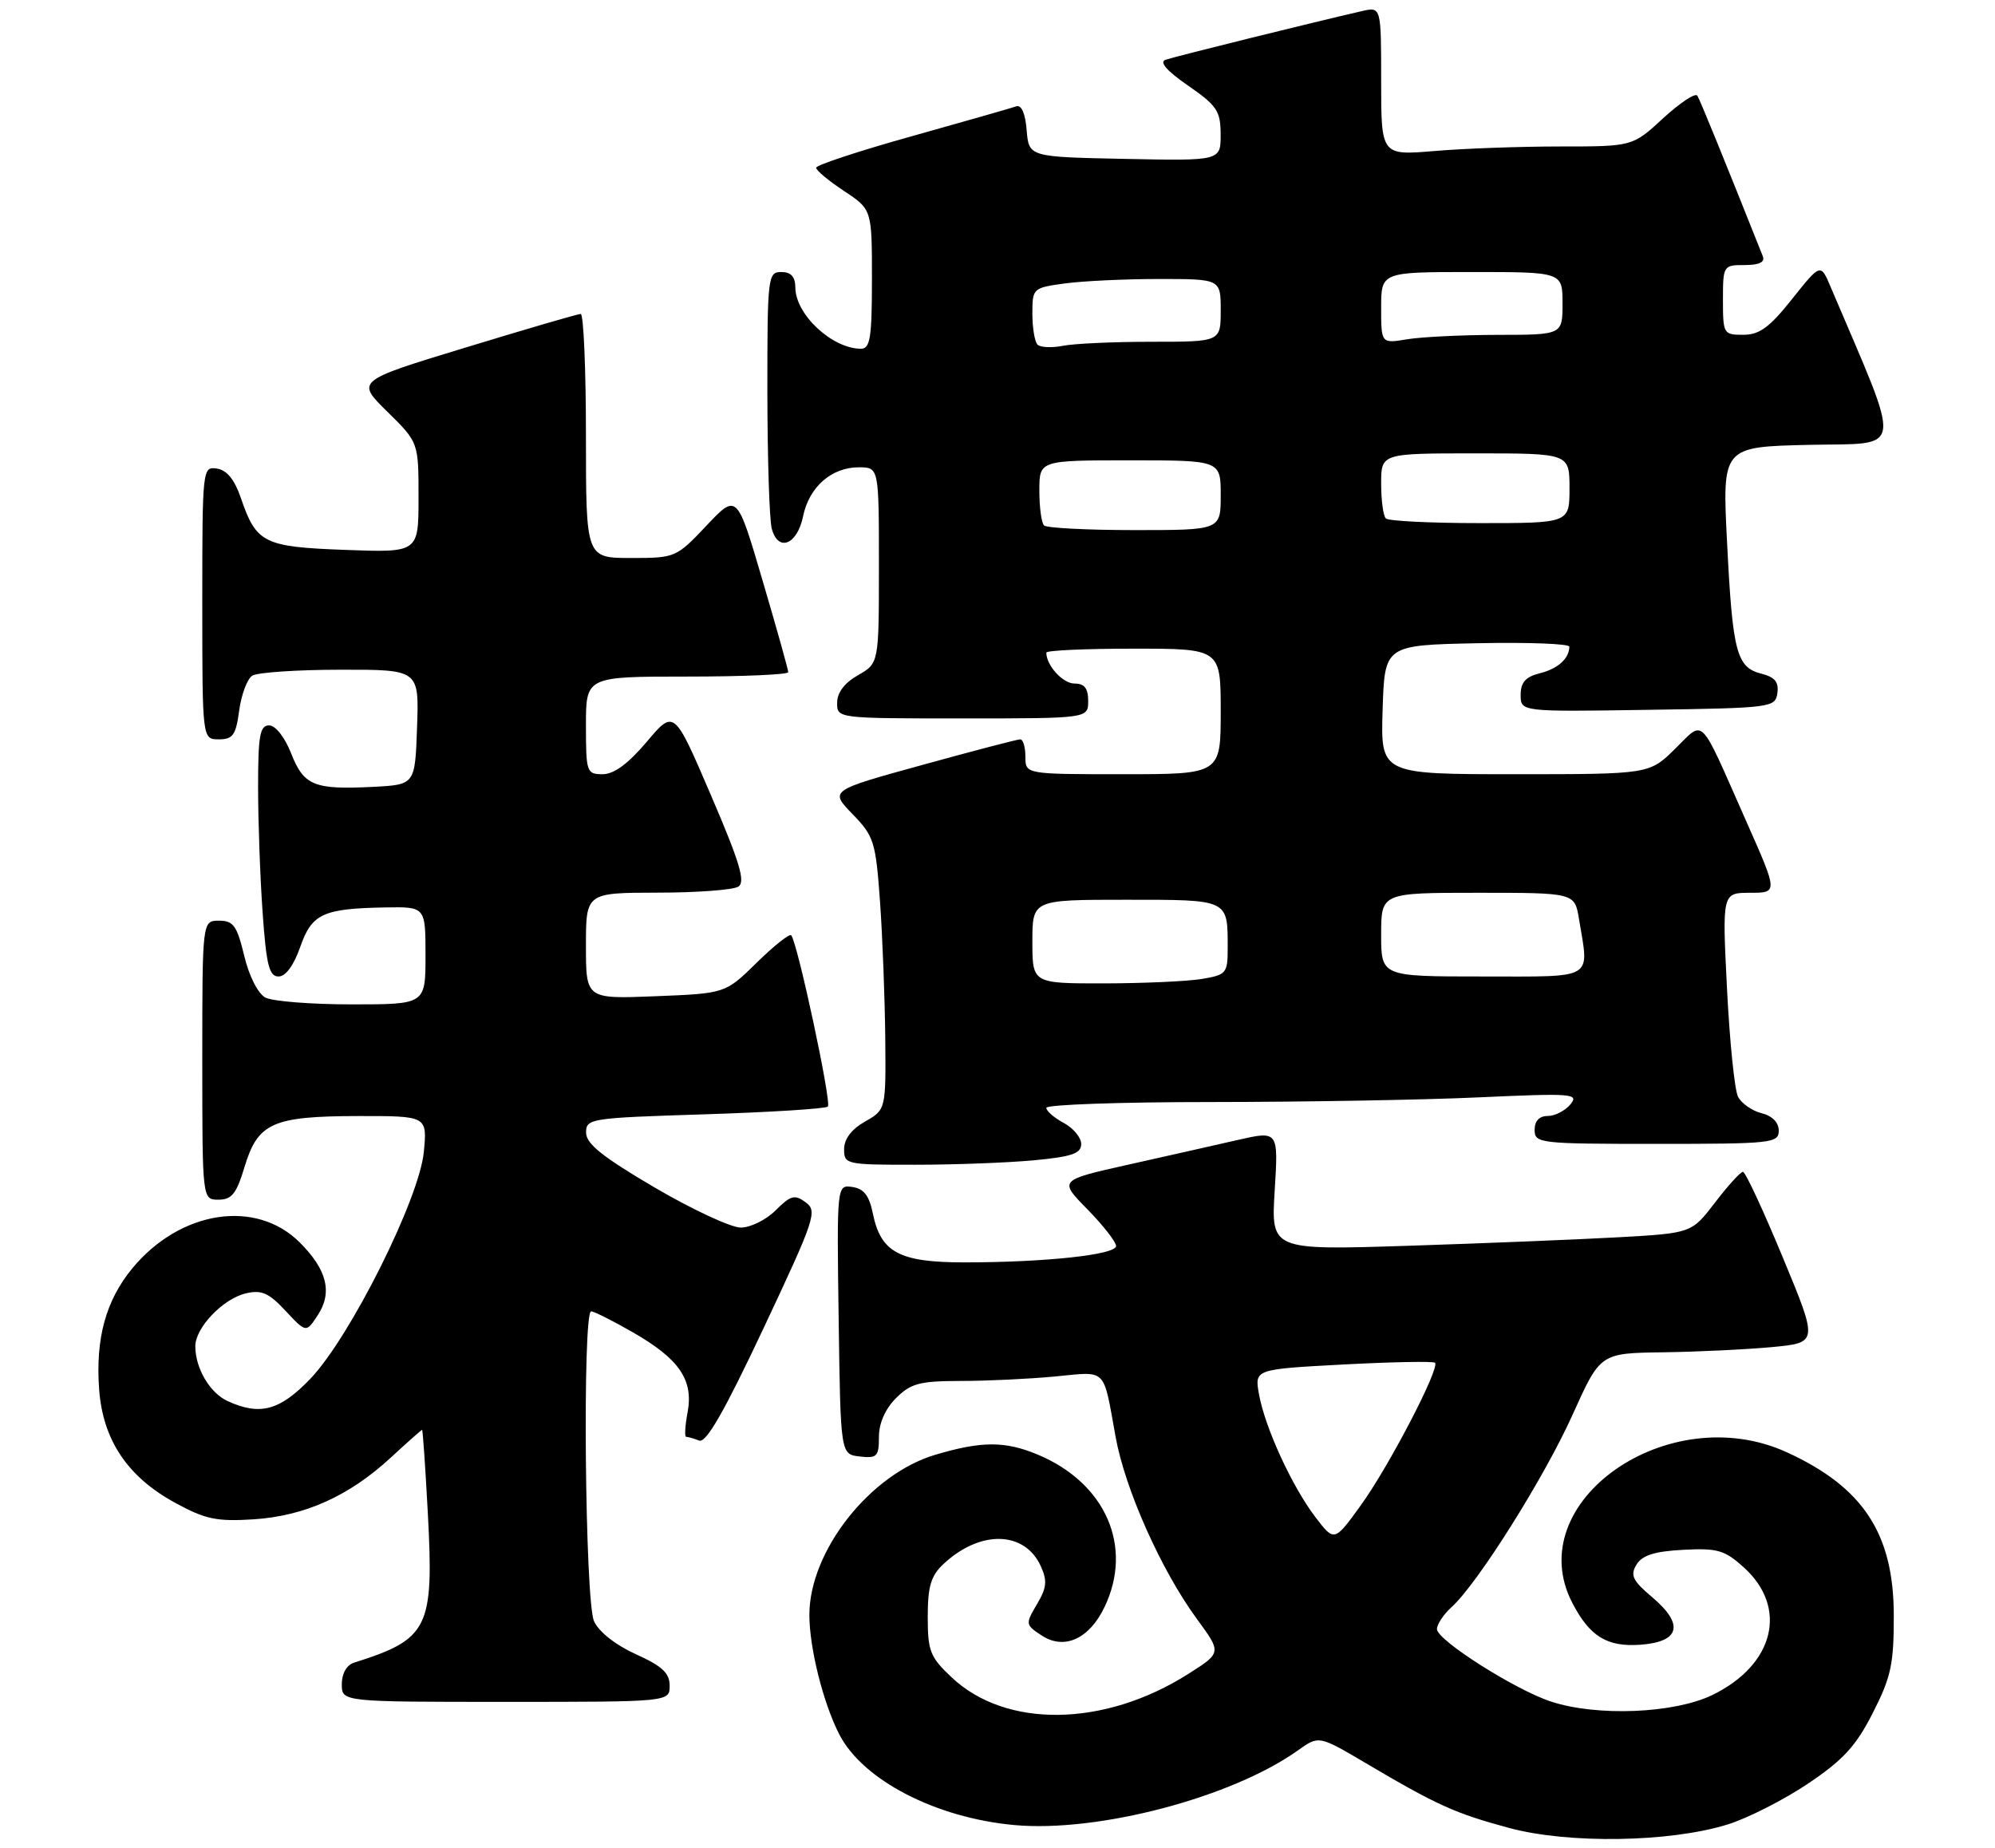 <?xml version="1.0" encoding="UTF-8" standalone="no"?>
<!DOCTYPE svg PUBLIC "-//W3C//DTD SVG 1.1//EN" "http://www.w3.org/Graphics/SVG/1.1/DTD/svg11.dtd" >
<svg xmlns="http://www.w3.org/2000/svg" xmlns:xlink="http://www.w3.org/1999/xlink" version="1.1" viewBox="0 0 286 265">
 <g >
 <path fill="currentColor"
d=" M 247.69 261.57 C 250.55 260.68 255.72 258.05 259.18 255.73 C 264.25 252.32 266.06 250.35 268.49 245.57 C 271.11 240.42 271.50 238.58 271.49 231.57 C 271.47 219.88 267.10 213.23 256.17 208.22 C 239.18 200.44 217.92 215.35 225.40 229.80 C 227.89 234.61 230.38 236.15 235.14 235.81 C 240.86 235.40 241.48 232.89 236.84 228.98 C 234.05 226.62 233.68 225.85 234.60 224.33 C 235.42 222.98 237.17 222.42 241.28 222.20 C 246.21 221.94 247.23 222.23 249.97 224.70 C 256.40 230.50 254.37 238.71 245.45 243.03 C 239.98 245.67 228.95 246.12 222.36 243.96 C 217.22 242.28 206.00 235.15 206.00 233.57 C 206.00 232.87 206.95 231.45 208.10 230.41 C 211.84 227.03 221.45 211.74 225.48 202.75 C 229.42 194.00 229.42 194.00 238.46 193.88 C 243.43 193.81 250.46 193.47 254.07 193.13 C 260.65 192.50 260.65 192.50 255.57 180.26 C 252.78 173.53 250.22 168.01 249.87 168.01 C 249.52 168.00 247.72 169.98 245.87 172.40 C 242.50 176.80 242.50 176.80 232.00 177.39 C 226.22 177.71 212.66 178.26 201.85 178.61 C 182.21 179.24 182.21 179.24 182.74 170.67 C 183.27 162.11 183.27 162.11 177.39 163.45 C 174.15 164.19 167.07 165.79 161.65 167.00 C 151.79 169.21 151.79 169.21 155.90 173.39 C 158.15 175.69 160.00 178.06 160.00 178.64 C 160.00 179.89 149.95 180.98 138.36 180.99 C 128.94 181.00 126.27 179.58 125.13 173.98 C 124.61 171.41 123.84 170.42 122.19 170.18 C 119.96 169.86 119.96 169.86 120.23 189.18 C 120.50 208.50 120.50 208.50 123.25 208.82 C 125.73 209.10 126.00 208.83 126.00 206.02 C 126.00 204.05 126.90 202.01 128.45 200.45 C 130.58 198.33 131.83 198.00 137.70 197.99 C 141.44 197.99 147.53 197.70 151.23 197.35 C 158.81 196.63 158.10 195.93 159.93 206.00 C 161.29 213.54 166.49 225.17 171.59 232.12 C 175.14 236.96 175.14 236.96 170.32 240.01 C 158.31 247.63 144.21 247.83 136.43 240.49 C 133.34 237.58 133.00 236.73 133.00 231.81 C 133.00 227.44 133.45 225.93 135.25 224.24 C 140.50 219.32 146.88 219.46 149.20 224.53 C 150.16 226.64 150.06 227.63 148.65 230.01 C 146.98 232.85 146.99 232.95 149.35 234.49 C 152.58 236.61 156.17 234.97 158.36 230.37 C 162.49 221.71 158.49 212.61 148.77 208.55 C 144.09 206.59 140.72 206.60 134.09 208.57 C 124.72 211.35 116.06 222.35 116.03 231.50 C 116.02 236.23 118.02 244.21 120.34 248.70 C 123.72 255.23 134.16 260.63 145.40 261.66 C 157.41 262.76 176.57 257.72 186.06 250.96 C 189.07 248.81 189.07 248.81 195.79 252.78 C 206.04 258.83 208.56 259.97 216.32 262.07 C 224.86 264.38 239.41 264.15 247.69 261.57 Z  M 96.00 241.68 C 96.00 239.87 94.93 238.87 91.16 237.17 C 88.25 235.85 85.85 233.96 85.16 232.44 C 83.86 229.60 83.48 187.99 84.75 188.01 C 85.16 188.01 87.86 189.37 90.73 191.02 C 97.39 194.84 99.44 197.84 98.57 202.50 C 98.21 204.42 98.12 206.00 98.37 206.00 C 98.63 206.00 99.47 206.24 100.23 206.54 C 101.24 206.92 103.84 202.37 109.48 190.39 C 116.86 174.70 117.21 173.63 115.50 172.38 C 113.92 171.22 113.36 171.37 111.20 173.52 C 109.84 174.89 107.59 176.00 106.19 176.00 C 104.79 176.00 99.24 173.41 93.84 170.25 C 86.40 165.88 84.03 163.99 84.02 162.40 C 84.00 160.36 84.55 160.28 101.06 159.76 C 110.44 159.46 118.37 158.96 118.68 158.65 C 119.25 158.09 114.29 134.96 113.42 134.09 C 113.17 133.83 110.94 135.61 108.47 138.03 C 103.99 142.43 103.99 142.43 93.99 142.83 C 84.00 143.23 84.00 143.23 84.00 135.62 C 84.00 128.00 84.00 128.00 94.25 127.98 C 99.89 127.98 105.10 127.59 105.84 127.12 C 106.90 126.45 106.08 123.70 101.91 113.99 C 96.64 101.70 96.64 101.70 92.72 106.35 C 90.06 109.50 88.02 111.00 86.40 111.00 C 84.10 111.00 84.00 110.72 84.00 104.00 C 84.00 97.00 84.00 97.00 98.50 97.00 C 106.47 97.00 113.00 96.72 113.00 96.37 C 113.00 96.02 111.35 90.11 109.32 83.23 C 105.65 70.73 105.65 70.73 101.27 75.37 C 96.94 79.95 96.81 80.00 90.45 80.00 C 84.00 80.00 84.00 80.00 84.00 62.50 C 84.00 52.88 83.66 45.00 83.25 45.01 C 82.84 45.01 75.42 47.18 66.77 49.82 C 51.03 54.61 51.03 54.61 55.52 59.02 C 60.00 63.42 60.00 63.42 60.00 71.32 C 60.00 79.23 60.00 79.23 49.51 78.84 C 37.80 78.41 36.75 77.88 34.53 71.40 C 33.63 68.76 32.52 67.40 31.10 67.18 C 29.03 66.87 29.00 67.12 29.00 86.43 C 29.00 106.00 29.00 106.00 31.37 106.00 C 33.39 106.00 33.82 105.39 34.29 101.86 C 34.60 99.58 35.44 97.33 36.17 96.87 C 36.90 96.41 42.58 96.02 48.79 96.02 C 60.08 96.00 60.08 96.00 59.79 104.25 C 59.50 112.50 59.50 112.50 53.54 112.81 C 45.02 113.24 43.56 112.65 41.74 108.02 C 40.82 105.69 39.50 104.00 38.58 104.00 C 37.26 104.00 37.00 105.45 37.00 112.85 C 37.00 117.71 37.29 125.81 37.65 130.85 C 38.18 138.38 38.59 140.00 39.93 140.00 C 40.95 140.00 42.11 138.42 43.03 135.79 C 44.70 130.99 46.29 130.26 55.25 130.10 C 61.00 130.00 61.00 130.00 61.00 137.00 C 61.00 144.00 61.00 144.00 50.43 144.00 C 44.62 144.00 39.05 143.56 38.04 143.02 C 36.98 142.45 35.70 139.94 35.01 137.02 C 33.97 132.72 33.46 132.00 31.40 132.00 C 29.00 132.00 29.00 132.00 29.00 152.00 C 29.00 172.00 29.00 172.00 31.32 172.00 C 33.23 172.00 33.91 171.14 35.07 167.26 C 36.97 160.98 39.09 160.03 51.38 160.01 C 61.25 160.00 61.25 160.00 60.76 165.15 C 60.11 171.90 50.19 191.72 44.48 197.69 C 40.12 202.23 37.29 203.00 32.66 200.89 C 30.09 199.72 28.00 196.19 28.00 193.01 C 28.00 190.35 31.97 186.20 35.25 185.43 C 37.49 184.90 38.54 185.36 40.94 187.94 C 43.89 191.10 43.89 191.10 45.56 188.55 C 47.69 185.30 46.88 182.03 42.98 178.14 C 36.70 171.86 25.84 173.53 18.97 181.84 C 15.18 186.44 13.68 191.88 14.21 199.16 C 14.73 206.44 18.28 211.75 25.13 215.47 C 29.45 217.83 31.07 218.16 36.34 217.83 C 43.69 217.35 50.04 214.50 56.02 208.98 C 58.39 206.79 60.41 205.00 60.51 205.00 C 60.61 205.00 60.98 210.35 61.33 216.89 C 62.22 233.46 61.47 234.99 50.75 238.38 C 49.69 238.72 49.00 239.94 49.00 241.47 C 49.00 244.00 49.00 244.00 72.50 244.00 C 96.00 244.00 96.00 244.00 96.00 241.68 Z  M 148.25 166.35 C 153.66 165.84 155.00 165.38 155.00 164.02 C 155.00 163.10 153.88 161.74 152.50 161.00 C 151.12 160.26 150.00 159.29 150.00 158.83 C 150.00 158.37 160.69 158.00 173.75 158.00 C 186.81 157.99 204.03 157.70 212.00 157.33 C 225.45 156.72 226.40 156.79 225.13 158.34 C 224.37 159.25 222.91 160.00 221.88 160.00 C 220.67 160.00 220.00 160.71 220.00 162.00 C 220.00 163.92 220.67 164.00 237.50 164.00 C 254.00 164.00 255.00 163.89 255.00 162.11 C 255.00 160.93 254.07 159.98 252.53 159.60 C 251.17 159.26 249.65 158.19 249.16 157.24 C 248.67 156.28 247.96 149.31 247.58 141.75 C 246.89 128.00 246.89 128.00 250.89 128.00 C 254.89 128.00 254.89 128.00 250.34 117.75 C 243.45 102.19 244.42 103.18 240.11 107.39 C 236.42 111.00 236.42 111.00 217.17 111.00 C 197.92 111.00 197.92 111.00 198.21 101.75 C 198.50 92.50 198.50 92.50 211.75 92.22 C 219.04 92.07 224.99 92.29 224.98 92.72 C 224.95 94.43 223.34 95.88 220.74 96.53 C 218.70 97.04 218.00 97.83 218.00 99.63 C 218.00 102.05 218.00 102.05 236.25 101.77 C 254.01 101.51 254.51 101.44 254.80 99.37 C 255.03 97.79 254.44 97.08 252.52 96.59 C 248.95 95.70 248.38 93.53 247.59 77.78 C 246.89 64.06 246.89 64.06 259.38 63.78 C 273.11 63.47 272.82 65.57 262.43 41.12 C 261.00 37.74 261.00 37.74 256.91 42.87 C 253.68 46.94 252.23 48.00 249.91 48.00 C 247.08 48.00 247.00 47.86 247.00 43.00 C 247.00 38.07 247.05 38.00 250.11 38.00 C 252.19 38.00 253.05 37.59 252.72 36.75 C 247.11 22.66 243.73 14.37 243.33 13.72 C 243.05 13.27 240.85 14.73 238.43 16.95 C 234.04 21.00 234.04 21.00 223.67 21.00 C 217.97 21.00 209.86 21.29 205.65 21.65 C 198.00 22.29 198.00 22.29 198.00 11.63 C 198.00 0.96 198.00 0.96 195.25 1.59 C 188.35 3.17 168.36 8.12 167.09 8.57 C 166.16 8.89 167.26 10.16 170.33 12.28 C 174.47 15.15 174.98 15.91 174.99 19.28 C 175.00 23.06 175.00 23.06 161.25 22.78 C 147.50 22.50 147.50 22.50 147.18 18.67 C 146.99 16.25 146.43 14.99 145.68 15.25 C 145.03 15.48 138.31 17.40 130.75 19.52 C 123.19 21.63 117.00 23.67 117.00 24.05 C 117.00 24.43 118.80 25.93 121.00 27.38 C 125.00 30.03 125.00 30.03 125.00 40.01 C 125.00 48.41 124.75 50.00 123.43 50.00 C 119.31 50.00 114.06 45.12 114.02 41.25 C 114.01 39.67 113.40 39.00 112.00 39.00 C 110.08 39.00 110.00 39.66 110.01 56.25 C 110.02 65.74 110.30 74.53 110.64 75.80 C 111.55 79.20 114.29 78.11 115.13 74.02 C 115.99 69.82 119.20 67.00 123.11 67.00 C 126.00 67.00 126.00 67.00 126.00 81.05 C 126.00 95.09 126.00 95.09 123.01 96.80 C 121.08 97.89 120.01 99.30 120.01 100.75 C 120.00 103.00 120.00 103.00 138.00 103.00 C 156.00 103.00 156.00 103.00 156.00 100.50 C 156.00 98.68 155.46 98.00 154.04 98.00 C 152.36 98.00 150.00 95.41 150.00 93.57 C 150.00 93.25 155.62 93.00 162.50 93.00 C 175.00 93.00 175.00 93.00 175.00 102.00 C 175.00 111.00 175.00 111.00 161.00 111.00 C 147.00 111.00 147.00 111.00 147.00 108.50 C 147.00 107.12 146.67 106.00 146.26 106.00 C 145.86 106.00 139.54 107.65 132.23 109.67 C 118.93 113.33 118.93 113.33 122.22 116.72 C 125.30 119.90 125.54 120.66 126.16 129.30 C 126.52 134.36 126.85 143.13 126.91 148.80 C 127.00 159.09 127.00 159.09 124.01 160.80 C 122.08 161.89 121.01 163.30 121.01 164.75 C 121.00 166.94 121.28 167.00 131.25 166.99 C 136.89 166.99 144.54 166.70 148.25 166.35 Z  M 188.58 217.52 C 185.23 213.13 181.35 204.69 180.49 199.91 C 179.84 196.31 179.84 196.31 192.56 195.63 C 199.56 195.26 205.48 195.15 205.72 195.38 C 206.46 196.12 199.12 210.23 195.11 215.78 C 191.29 221.07 191.29 221.07 188.58 217.52 Z  M 148.00 135.00 C 148.00 129.00 148.00 129.00 161.39 129.00 C 176.25 129.00 176.00 128.88 176.00 135.95 C 176.00 139.55 175.81 139.77 172.25 140.36 C 170.19 140.70 163.89 140.98 158.25 140.99 C 148.00 141.00 148.00 141.00 148.00 135.00 Z  M 198.00 134.00 C 198.00 128.00 198.00 128.00 211.87 128.00 C 225.74 128.00 225.74 128.00 226.36 131.75 C 227.82 140.60 228.83 140.00 212.50 140.00 C 198.00 140.00 198.00 140.00 198.00 134.00 Z  M 149.67 75.33 C 149.30 74.97 149.00 72.72 149.00 70.33 C 149.00 66.00 149.00 66.00 162.00 66.00 C 175.00 66.00 175.00 66.00 175.00 71.00 C 175.00 76.00 175.00 76.00 162.67 76.00 C 155.88 76.00 150.03 75.70 149.67 75.33 Z  M 198.67 74.33 C 198.30 73.97 198.00 71.72 198.00 69.33 C 198.00 65.00 198.00 65.00 211.50 65.00 C 225.00 65.00 225.00 65.00 225.00 70.00 C 225.00 75.00 225.00 75.00 212.17 75.00 C 205.11 75.00 199.03 74.70 198.67 74.33 Z  M 148.74 49.41 C 148.33 49.00 148.00 47.00 148.00 44.97 C 148.00 41.33 148.07 41.26 152.64 40.64 C 155.19 40.29 161.27 40.00 166.14 40.00 C 175.00 40.00 175.00 40.00 175.00 44.50 C 175.00 49.00 175.00 49.00 165.12 49.00 C 159.69 49.00 153.95 49.26 152.37 49.58 C 150.78 49.89 149.15 49.82 148.74 49.41 Z  M 198.00 44.13 C 198.00 39.00 198.00 39.00 211.00 39.00 C 224.00 39.00 224.00 39.00 224.00 43.50 C 224.00 48.00 224.00 48.00 214.75 48.01 C 209.66 48.02 203.81 48.30 201.75 48.64 C 198.00 49.26 198.00 49.26 198.00 44.13 Z "/>
</g>
</svg>